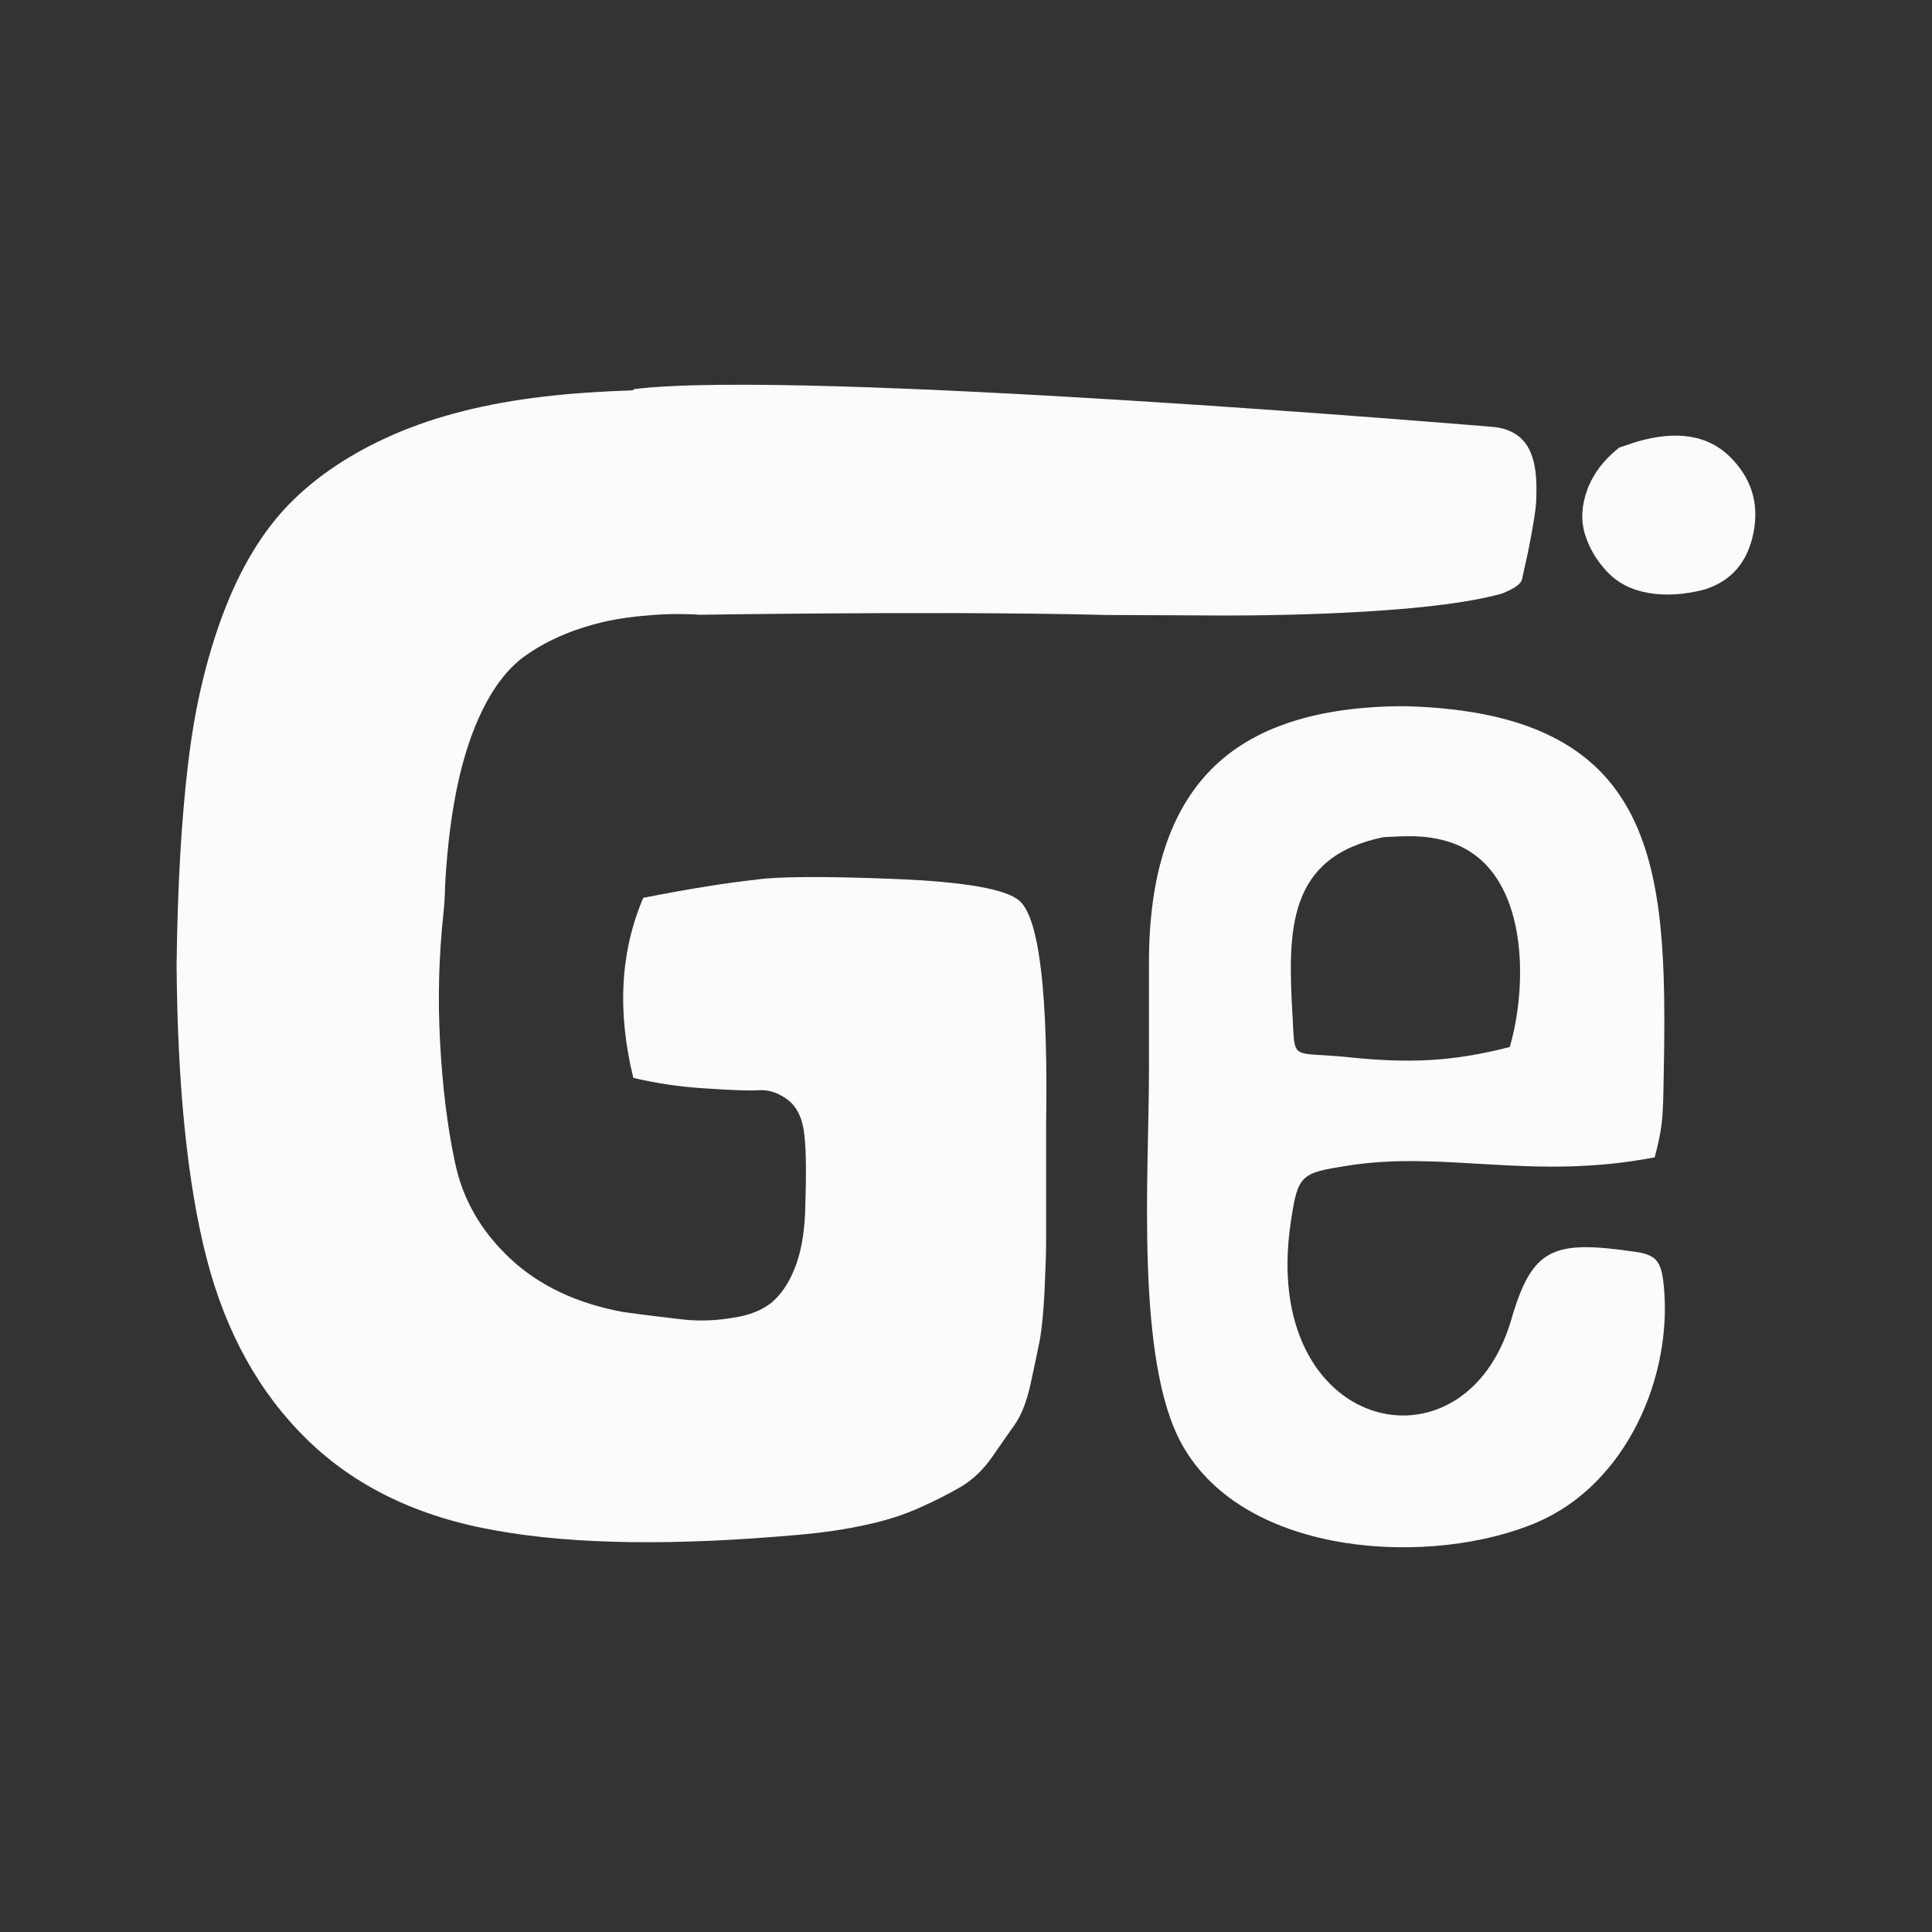 <?xml version="1.0" encoding="UTF-8"?>
<svg id="Layer_1" xmlns="http://www.w3.org/2000/svg" viewBox="0 0 512 512">
  <rect x="0" y="0" width="512" height="512" fill="#333333" stroke="none"/>
  <defs>
    <style>
      .cls-1 {
        fill: #fcfbfa;
      }
    </style>
  </defs>
  <g>
    <path class="cls-1" d="M407.12,132.8c-.19,3.82-2.19,13.53-2.19,13.53l-1.57,7.14c-.13.69-.81,1.32-.81,1.32-1.32,1.32-4.51,2.5-4.51,2.5-22.1,6.32-75.33,5.82-75.33,5.82l-29.37-.13c-11.58-.31-25.49-.44-39.64-.5-25.61-.06-52.22.19-68.19.44-4.82-.31-9.46-.25-13.96.19-3.57.25-7.01.75-10.46,1.44-8.2,1.82-15.34,4.7-21.48,8.95-6.07,4.13-10.96,11.4-14.72,21.67-3.76,10.33-6.07,23.48-6.95,39.76,0,1.69-.13,4.13-.44,7.33-1.19,11.02-1.5,22.29-.88,33.88.63,11.58,1.88,22.17,3.95,31.87,2,9.71,6.83,18.16,14.53,25.42,7.64,7.2,17.72,12.02,30.12,14.28,6.39.88,11.77,1.5,16.09,2,4.32.44,8.64.25,12.96-.5,4.38-.63,7.83-2.07,10.27-4.07,2.44-2.07,4.45-5.01,6.01-8.89,1.63-3.95,2.57-8.95,2.82-14.97.31-9.33.31-16.09-.19-20.41-.44-4.32-1.88-7.45-4.32-9.33-2.44-1.88-5.01-2.76-7.64-2.63-2.57.19-7.2,0-13.84-.44-6.64-.38-13.15-1.31-19.54-2.82-4.32-17.6-3.44-33.5,2.63-47.72,11.84-2.32,21.85-3.95,29.93-4.82,5.45-.81,17.66-.94,36.44-.19,18.79.75,29.93,2.69,33.44,5.89,5.2,4.88,7.51,24.73,6.95,59.43v31.06c0,3.32-.19,7.76-.44,13.4-.31,5.7-.75,9.96-1.31,12.84-.56,2.88-1.38,6.64-2.38,11.27-1,4.63-2.44,8.2-4.13,10.65-1.75,2.44-3.76,5.39-6.07,8.7-2.32,3.32-5.07,5.95-8.2,7.83-3.26,1.88-6.89,3.76-11.15,5.64-4.2,1.88-8.89,3.38-14.28,4.51-5.39,1.19-11.4,2.07-18.03,2.63-32.37,2.88-58.92,2.57-79.59-1.13-20.73-3.57-37.45-11.65-50.16-24.05-12.77-12.4-21.67-28.49-26.74-48.15-5.07-19.66-7.7-45.59-7.95-77.71.25-20.54,1.25-38.2,3.01-52.98,1.69-14.78,4.82-28.12,9.33-40.14,4.51-11.96,10.33-21.67,17.53-29.06,7.26-7.39,16.47-13.53,27.8-18.47,11.27-4.88,24.42-8.2,39.51-9.96,7.26-.88,15.22-1.38,23.8-1.69l.19-.31c44.08-5.45,227.06,9.96,227.06,9.96,5.95.31,8.39,3.44,8.39,3.44,4.2,4.13,3.82,12.4,3.69,16.28Z"/>
    <path class="cls-1" d="M429.11,118.61l4.61-1.54c10.58-3.07,18.78-1.79,24.58,3.84,5.8,5.63,7.94,12.38,6.4,20.23-1.54,7.85-5.89,12.89-13.06,15.11-5.29,1.37-10.2,1.66-14.72.9-4.53-.77-8.19-2.64-11.01-5.63-2.82-2.99-4.78-6.31-5.89-9.99-1.11-3.67-.9-7.59.64-11.78,1.54-4.18,4.35-7.9,8.45-11.14Z"/>
  </g>
  <path class="cls-1" d="M304.49,255c0-22.92,5.5-39.96,16.51-51.11,11.01-11.16,28.12-16.74,51.34-16.74,69.77,1.81,69.61,45.52,68.48,102.26-.15,7.22-.45,10.34-2.31,17.3-32.56,6.25-55.47-1.89-81.35,2.2-12.51,1.97-13.21,2.31-15.1,15.05-8.32,55.76,46.03,68.38,58.44,25.76,5.61-19.27,11.16-21.18,33.27-17.91,5.43.81,6.57,2.88,7.16,9.01,2.34,24.14-9.98,52.49-33.59,62.61-27.4,11.75-77.29,9.58-94.11-20.64-12.45-22.38-8.74-71.95-8.74-98.84v-28.94ZM342.54,269.32c.7,12.26-.65,9.24,15,10.87,15.57,1.62,27.4,1.22,42.56-2.73,5.04-17.19,5.07-48.55-17.02-54.63-5.94-1.63-10.41-1.26-16.42-.98-25.59,5.26-25.43,24.57-24.13,47.47Z"/>
</svg>
